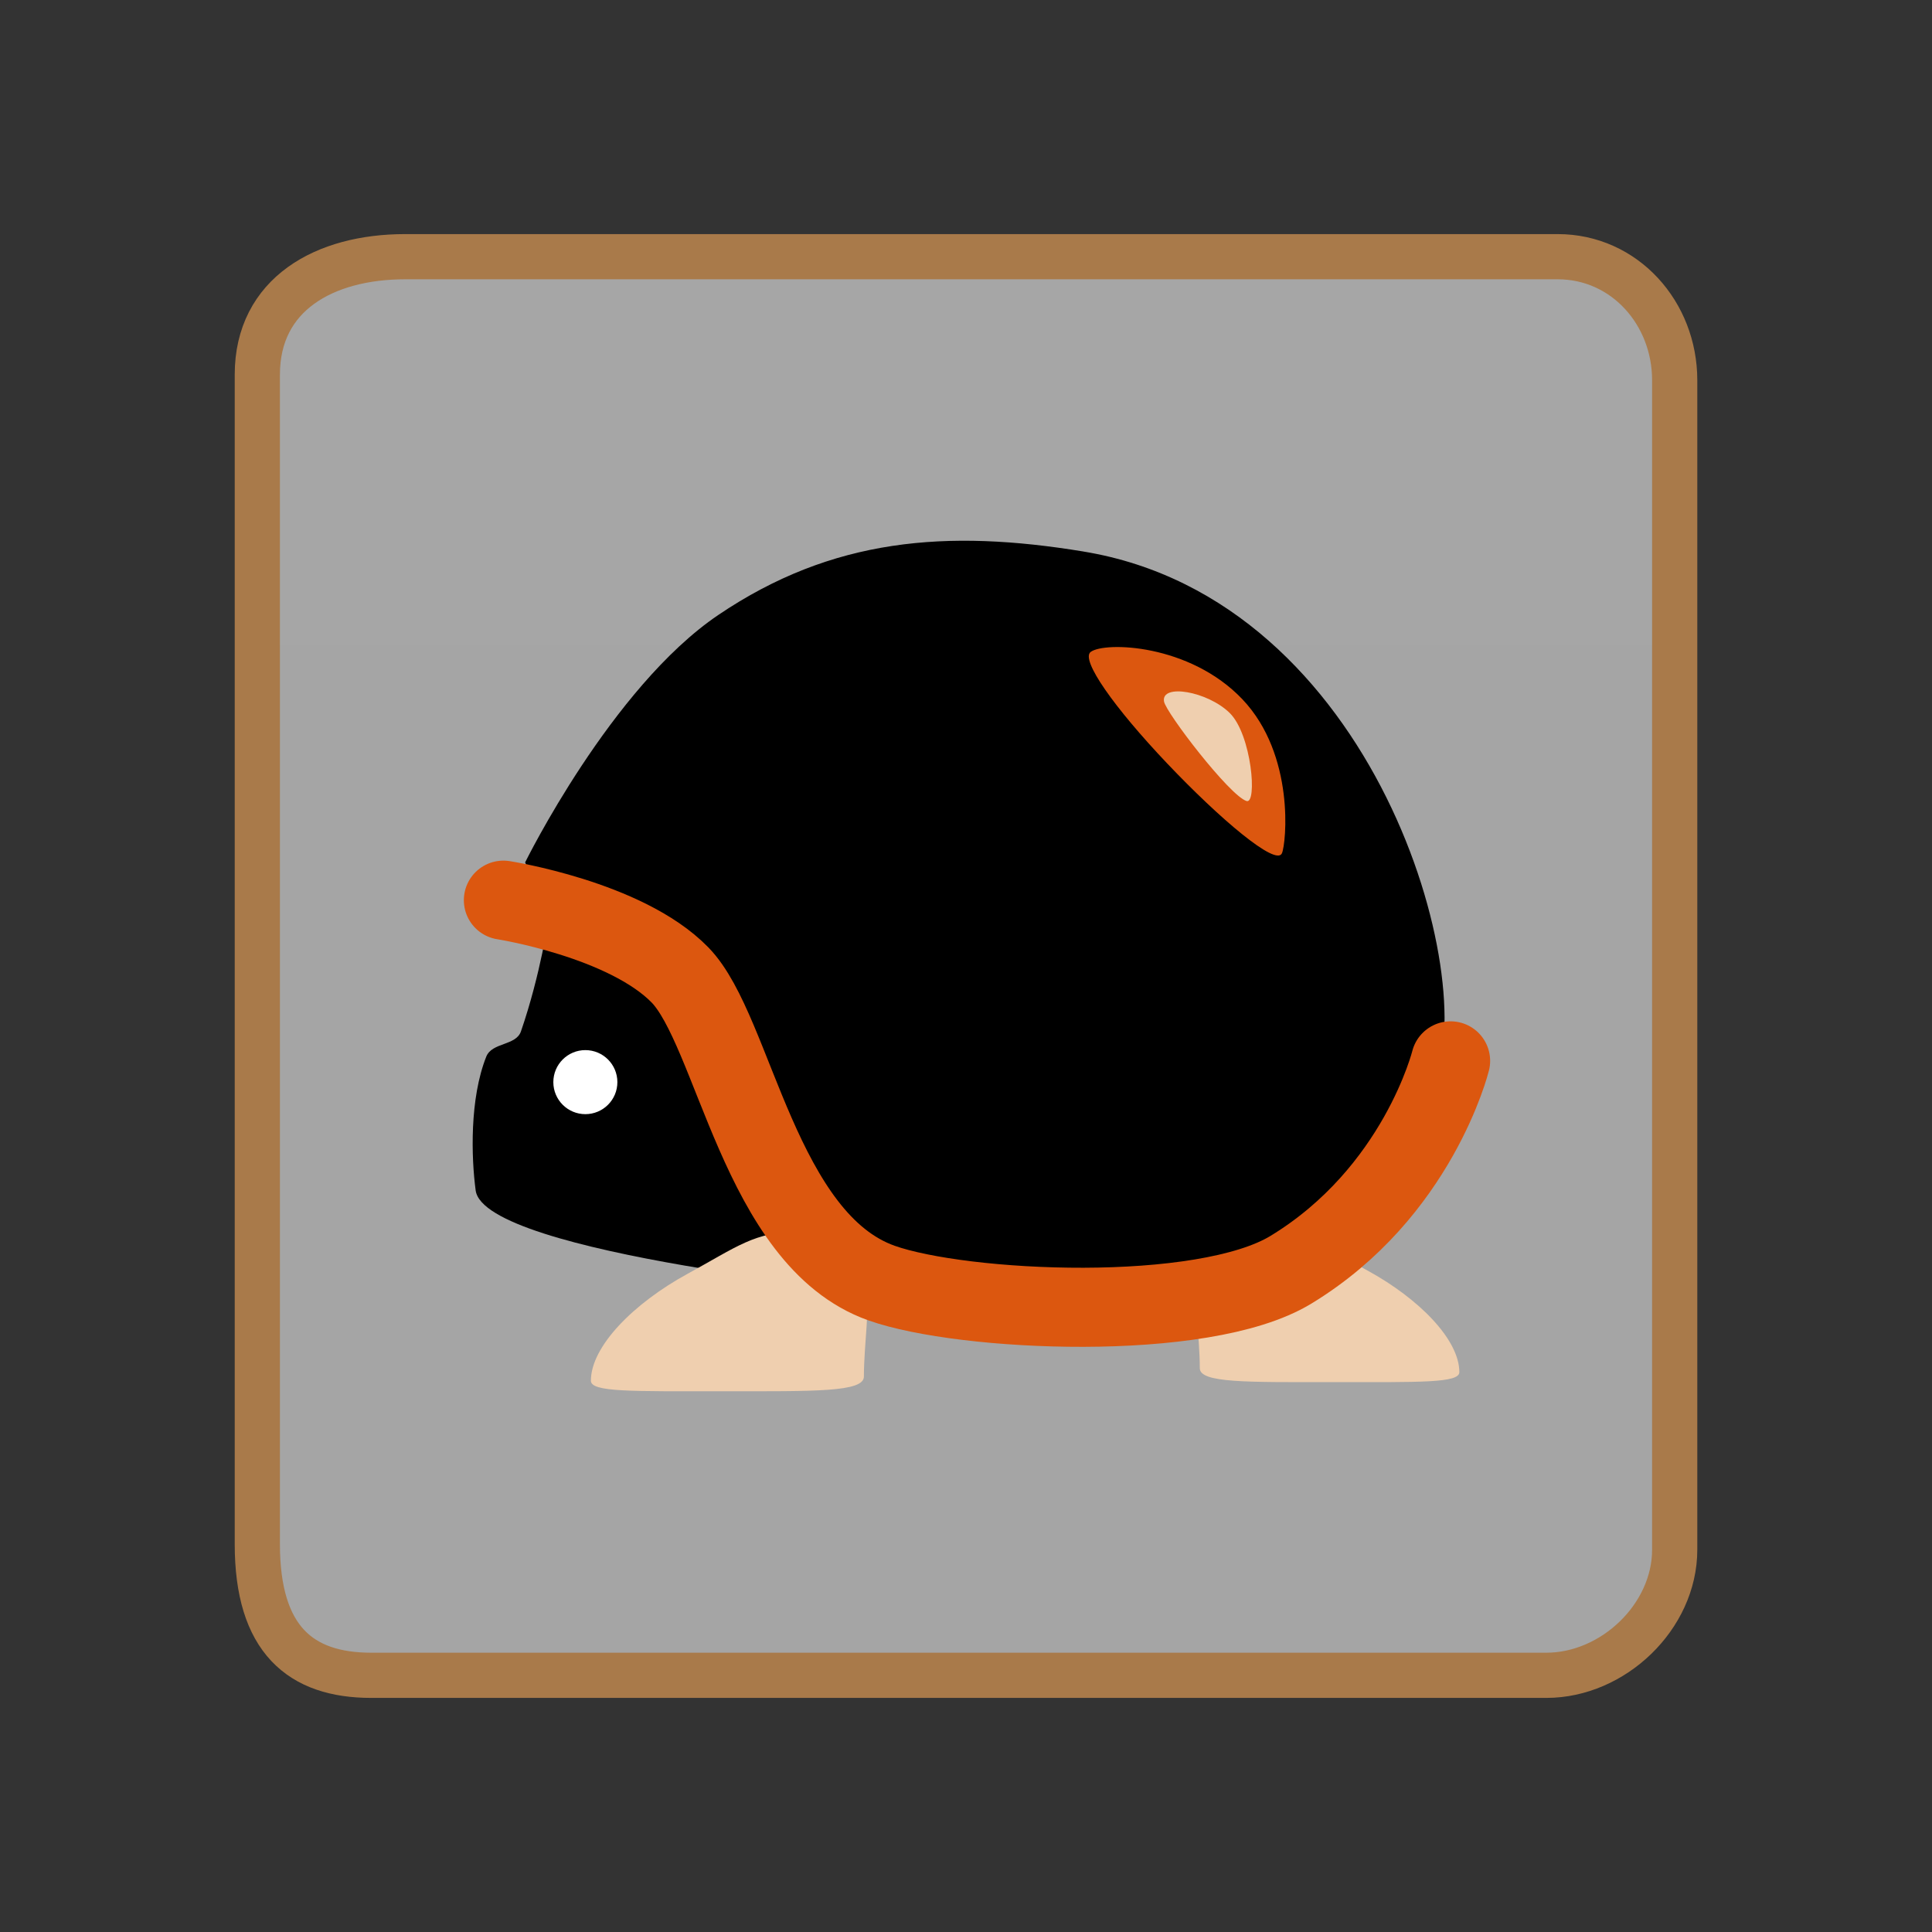 <svg version="1.1" xmlns="http://www.w3.org/2000/svg" xmlns:xlink="http://www.w3.org/1999/xlink" width="85.494" height="85.494" viewBox="0,0,85.494,85.494"><rect x="0" y="0" width="85.494" height="85.494" fill="#333333" stroke="none"/><defs><linearGradient x1="-3285.697" y1="-2895.281" x2="-3285.697" y2="4105.41" gradientUnits="userSpaceOnUse" id="color-1"><stop offset="0" stop-color="#ffffff"/><stop offset="1" stop-color="#ffffff" stop-opacity="0"/></linearGradient></defs><g transform="translate(-197.253,-137.253)"><g data-paper-data="{&quot;isPaintingLayer&quot;:true}" fill-rule="nonzero" stroke-linejoin="miter" stroke-miterlimit="10" stroke-dasharray="" stroke-dashoffset="0" style="mix-blend-mode: normal"><path d="M208.64,205.58c0.003,-13.102 0,-44.632 0,-51.75c0,-3.563 2.978,-5.218 6.541,-5.218c12.681,0 43.9,0 51,0c2.967,0 5.18,2.501 5.18,5.468c0,6.437 0,39.208 0,51.75c0,2.96 -2.72,5.558 -5.68,5.558c-6.614,0 -39.178,0 -52,0c-3.131,0 -5.042,-1.586 -5.041,-5.808z" fill="url(#color-1)" stroke="#a97a4a" stroke-width="2" stroke-linecap="butt"/><path d="M197.253,222.747v-85.494h85.494v85.494z" fill="none" stroke="none" stroke-width="0" stroke-linecap="butt"/><path d="M207.253,212.747v-65.494h65.494v65.494z" fill="none" stroke="none" stroke-width="0" stroke-linecap="butt"/><g data-paper-data="{&quot;index&quot;:null}"><path d="M257.776,193.481c2.263,1.238 4.055,3.049 4.055,4.492c0,0.484 -1.711,0.442 -5.566,0.442c-3.854,0 -5.919,0.042 -5.919,-0.618c0,-2.781 -1.116,-6.096 2.739,-6.096c1.855,0 2.592,0.632 4.691,1.781z" data-paper-data="{&quot;index&quot;:null}" fill="#efcfaf" stroke="none" stroke-width="0" stroke-linecap="butt"/><path d="M245.202,161.66c12.981,2.138 17.589,19.034 15.488,23.527c-1.736,3.712 -7.82,9.844 -16.373,9.844c-2.564,0 -7.808,-0.575 -7.808,-0.575c0,0 -17.826,-1.691 -18.207,-4.524c-0.194,-1.446 -0.273,-4.055 0.469,-5.921c0.254,-0.638 1.315,-0.477 1.535,-1.118c0.88,-2.554 1.229,-5.027 1.229,-5.027l-1.044,-2.451c0,0 3.81,-7.745 8.547,-10.948c5.044,-3.411 10.114,-3.804 16.164,-2.808z" data-paper-data="{&quot;index&quot;:null}" fill="#000000" stroke="#6d0000" stroke-width="0" stroke-linecap="butt"/><path d="M223.401,198.353c0,-1.518 1.885,-3.422 4.265,-4.725c2.208,-1.208 2.984,-1.873 4.935,-1.873c4.055,0 2.881,3.487 2.881,6.412c0,0.695 -2.172,0.651 -6.226,0.651c-4.055,0 -5.855,0.045 -5.855,-0.465z" fill="#efcfaf" stroke="none" stroke-width="0" stroke-linecap="butt"/><path d="M261.444,184.198c0,0 -1.441,5.83 -7.073,9.248c-3.892,2.362 -14.506,1.86 -18.106,0.586c-5.402,-1.911 -6.515,-11.172 -8.923,-13.638c-2.408,-2.466 -7.813,-3.307 -7.813,-3.307" data-paper-data="{&quot;index&quot;:null}" fill="none" stroke="#dc570f" stroke-width="3.5" stroke-linecap="round"/><path d="M252.233,168.199c2.337,2.461 1.938,6.386 1.747,6.814c-0.261,0.586 -2.746,-1.52 -5.082,-3.981c-2.337,-2.461 -3.843,-4.59 -3.38,-4.931c0.624,-0.46 4.378,-0.363 6.715,2.098z" fill="#dc570f" stroke="none" stroke-width="0" stroke-linecap="butt"/><path d="M251.665,168.799c0.98,0.956 1.233,4.06 0.747,3.9c-0.763,-0.251 -3.561,-3.907 -3.649,-4.402c-0.142,-0.808 1.922,-0.454 2.902,0.502z" fill="#efcfaf" stroke="none" stroke-width="0" stroke-linecap="butt"/><path d="M223.156,186.556c-0.782,0 -1.417,-0.634 -1.417,-1.417c0,-0.782 0.634,-1.417 1.417,-1.417c0.782,0 1.417,0.634 1.417,1.417c0,0.782 -0.634,1.417 -1.417,1.417z" fill="#ffffff" stroke="none" stroke-width="0" stroke-linecap="butt"/></g></g></g></svg>